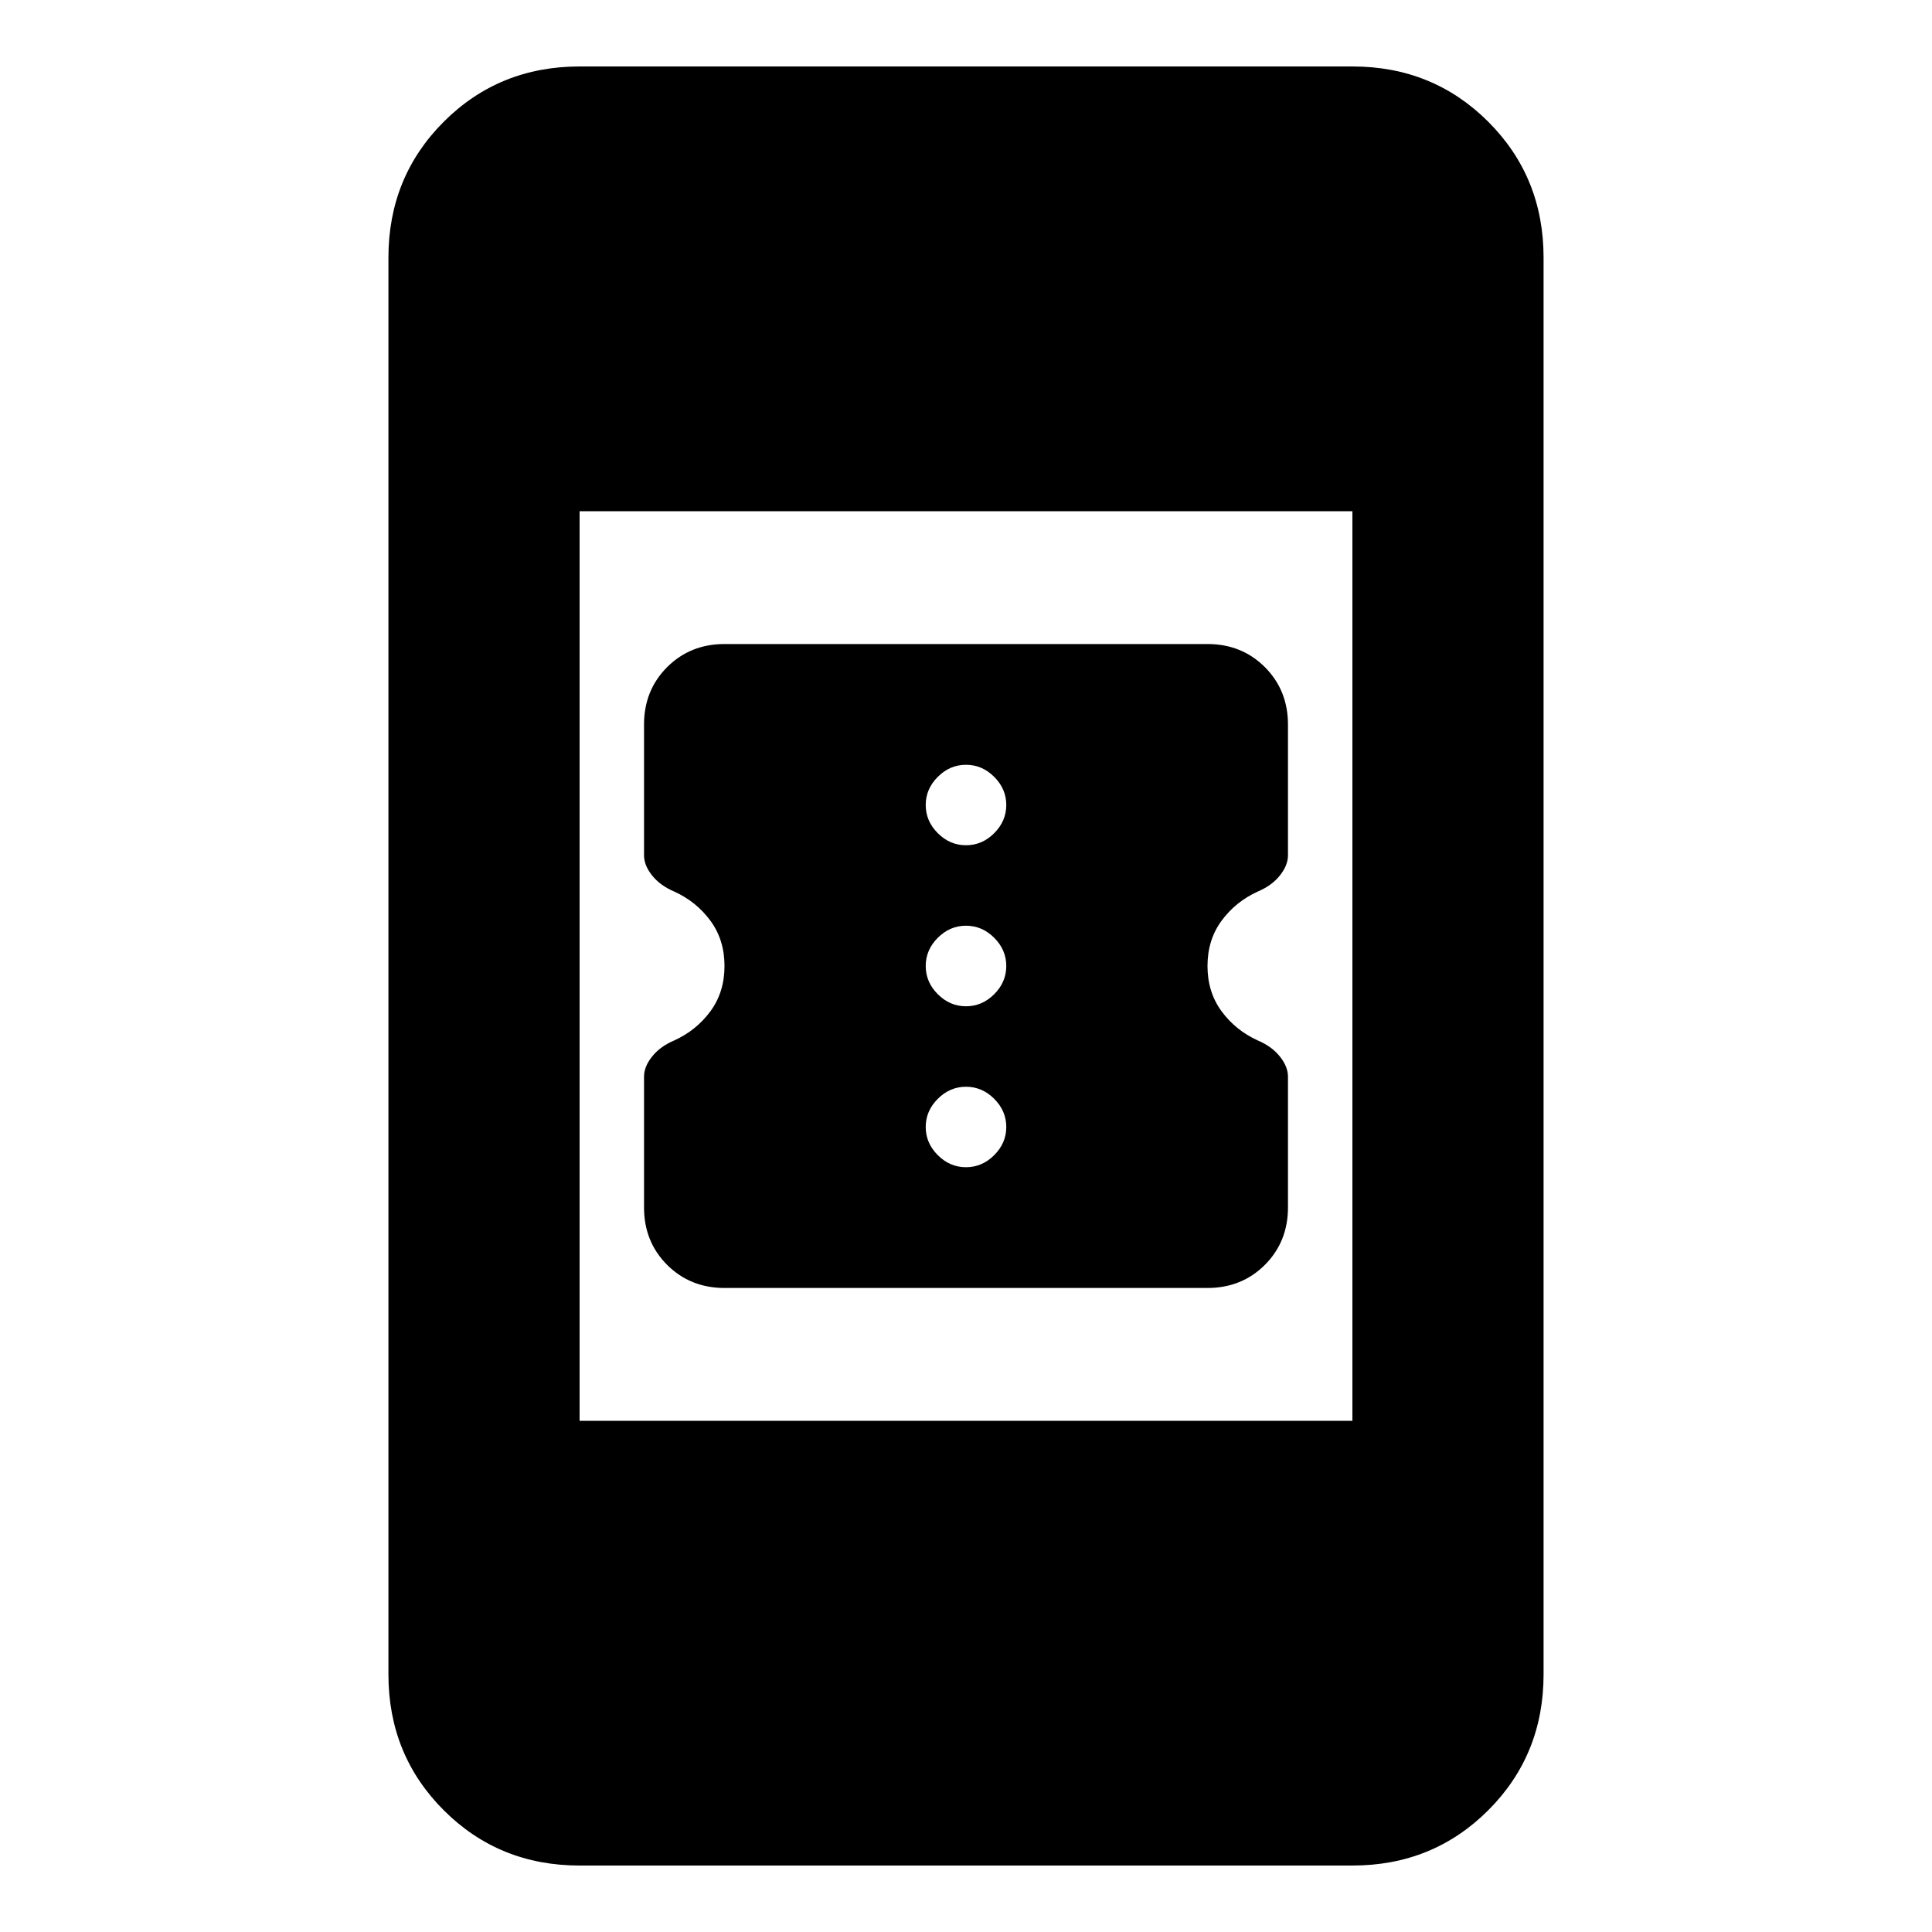 <svg xmlns="http://www.w3.org/2000/svg" height="20" width="20"><path d="M13.333 11.146V12.5q0 .354-.239.594-.24.239-.594.239h-5q-.354 0-.594-.239-.239-.24-.239-.594v-1.354q0-.104.083-.208.083-.105.229-.167.229-.104.375-.302T7.5 10q0-.271-.146-.469-.146-.198-.375-.302-.146-.062-.229-.167-.083-.104-.083-.208V7.5q0-.354.239-.594.24-.239.594-.239h5q.354 0 .594.239.239.24.239.594v1.354q0 .104-.083.208-.083.105-.229.167-.229.104-.375.302T12.5 10q0 .271.146.469.146.198.375.302.146.062.229.167.083.104.083.208ZM10 8.75q.167 0 .292-.125.125-.125.125-.292 0-.166-.125-.291-.125-.125-.292-.125-.167 0-.292.125-.125.125-.125.291 0 .167.125.292.125.125.292.125Zm0 1.667q.167 0 .292-.125.125-.125.125-.292 0-.167-.125-.292-.125-.125-.292-.125-.167 0-.292.125-.125.125-.125.292 0 .167.125.292.125.125.292.125Zm0 1.666q.167 0 .292-.125.125-.125.125-.291 0-.167-.125-.292-.125-.125-.292-.125-.167 0-.292.125-.125.125-.125.292 0 .166.125.291.125.125.292.125Zm-4 7.229q-.833 0-1.406-.572-.573-.573-.573-1.407V2.667q0-.834.573-1.407Q5.167.688 6 .688h8q.833 0 1.406.572.573.573.573 1.407v14.666q0 .834-.573 1.407-.573.572-1.406.572Zm0-4.604h8V5.292H6Z"/></svg>